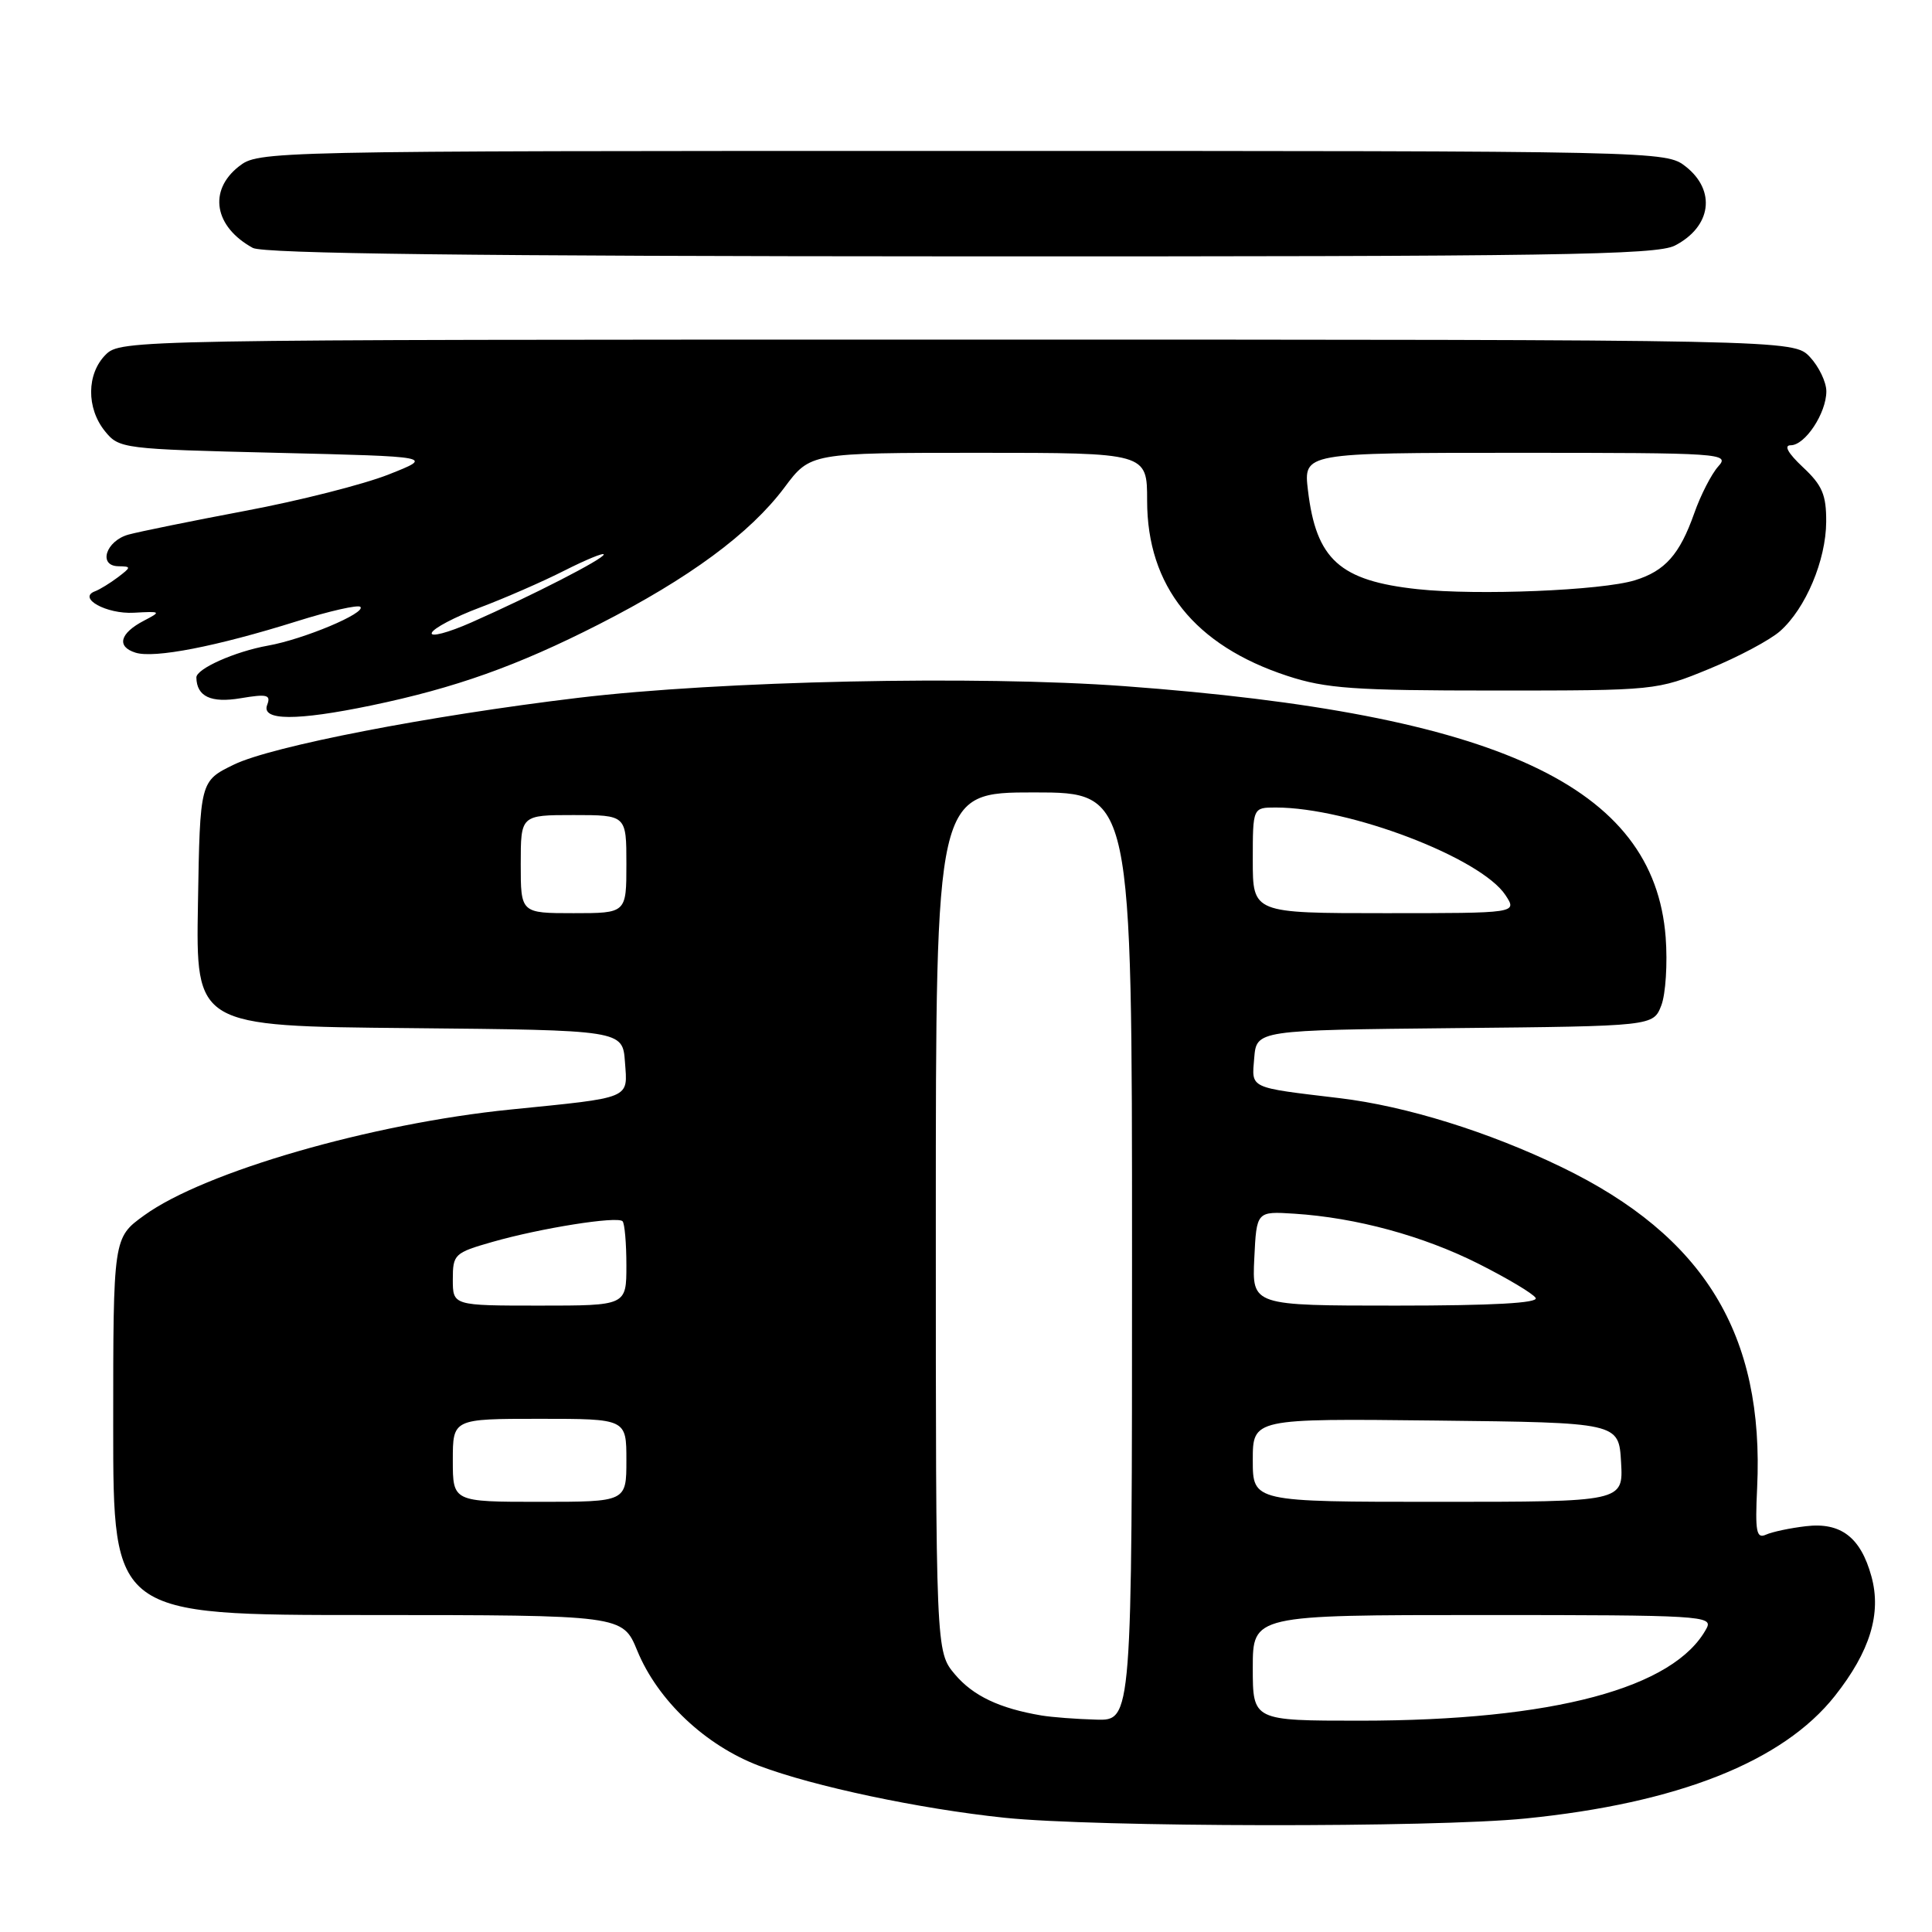 <?xml version="1.0" encoding="UTF-8" standalone="no"?>
<!DOCTYPE svg PUBLIC "-//W3C//DTD SVG 1.1//EN" "http://www.w3.org/Graphics/SVG/1.1/DTD/svg11.dtd" >
<svg xmlns="http://www.w3.org/2000/svg" xmlns:xlink="http://www.w3.org/1999/xlink" version="1.1" viewBox="0 0 256 256">
 <g >
 <path fill="currentColor"
d=" M 202.14 240.96 C 222.32 238.94 236.24 233.43 243.13 224.72 C 247.80 218.81 249.33 213.79 247.97 208.87 C 246.55 203.70 243.91 201.68 239.30 202.23 C 237.21 202.47 234.82 202.98 234.00 203.35 C 232.73 203.92 232.55 202.97 232.83 197.15 C 233.79 176.84 225.85 163.81 206.92 154.65 C 197.23 149.96 186.29 146.56 177.50 145.51 C 165.37 144.06 165.85 144.29 166.19 140.19 C 166.50 136.50 166.50 136.50 192.78 136.23 C 219.06 135.97 219.06 135.97 220.13 133.23 C 220.71 131.73 220.97 127.66 220.71 124.20 C 219.17 104.14 198.55 94.58 149.00 90.92 C 129.44 89.48 95.46 90.21 76.58 92.47 C 56.83 94.84 36.00 98.88 31.00 101.31 C 26.50 103.50 26.50 103.50 26.23 119.73 C 25.95 135.97 25.95 135.97 54.23 136.23 C 82.50 136.50 82.50 136.50 82.81 140.72 C 83.17 145.67 83.85 145.39 67.64 147.02 C 49.23 148.87 27.07 155.27 19.11 161.04 C 15.00 164.01 15.00 164.01 15.00 189.01 C 15.00 214.00 15.00 214.00 48.75 214.00 C 82.50 214.01 82.50 214.01 84.44 218.72 C 87.15 225.32 93.46 231.27 100.59 233.98 C 107.82 236.71 121.83 239.68 133.09 240.86 C 145.14 242.12 189.94 242.19 202.14 240.96 Z  M 49.18 93.48 C 60.32 91.16 68.53 88.24 79.33 82.74 C 91.32 76.63 99.38 70.69 103.94 64.60 C 107.37 60.00 107.37 60.00 129.69 60.00 C 152.00 60.00 152.00 60.00 152.00 66.34 C 152.00 77.67 158.29 85.53 170.58 89.56 C 175.70 91.24 179.42 91.50 198.00 91.50 C 219.40 91.50 219.53 91.49 226.50 88.62 C 230.35 87.04 234.57 84.79 235.88 83.62 C 239.27 80.61 241.95 74.23 241.98 69.15 C 242.00 65.56 241.46 64.30 238.89 61.90 C 236.92 60.05 236.33 59.00 237.28 59.00 C 239.19 59.00 242.00 54.74 242.00 51.85 C 242.00 50.63 241.02 48.59 239.83 47.31 C 237.65 45.00 237.65 45.00 126.83 45.00 C 17.33 45.00 15.98 45.02 14.00 47.00 C 11.47 49.53 11.43 54.08 13.91 57.14 C 15.78 59.45 16.25 59.51 36.66 60.00 C 57.50 60.50 57.50 60.50 51.50 62.87 C 48.20 64.18 39.65 66.35 32.50 67.69 C 25.35 69.04 18.38 70.46 17.01 70.84 C 14.02 71.68 12.97 74.98 15.68 75.03 C 17.41 75.06 17.41 75.13 15.61 76.50 C 14.57 77.28 13.22 78.11 12.61 78.34 C 10.20 79.23 14.11 81.40 17.75 81.19 C 21.34 80.99 21.40 81.03 19.08 82.24 C 15.87 83.91 15.41 85.68 17.95 86.48 C 20.43 87.27 28.69 85.66 39.34 82.32 C 43.66 80.96 47.44 80.11 47.75 80.41 C 48.55 81.22 40.23 84.71 35.50 85.55 C 31.14 86.33 25.99 88.62 26.02 89.78 C 26.07 92.30 27.96 93.18 31.88 92.52 C 35.40 91.93 35.92 92.06 35.40 93.41 C 34.59 95.51 39.30 95.53 49.18 93.48 Z  M 221.93 32.54 C 226.77 30.04 227.42 25.26 223.37 22.07 C 220.74 20.01 220.30 20.00 127.50 20.00 C 34.70 20.00 34.26 20.01 31.63 22.07 C 27.57 25.27 28.40 30.06 33.50 32.85 C 34.91 33.61 62.78 33.95 127.30 33.97 C 205.95 34.00 219.50 33.79 221.93 32.54 Z  M 138.00 227.31 C 132.43 226.37 128.94 224.71 126.53 221.86 C 124.00 218.85 124.00 218.85 124.00 161.92 C 124.00 105.00 124.00 105.00 137.00 105.00 C 150.00 105.00 150.00 105.00 150.00 166.50 C 150.00 228.00 150.00 228.00 145.25 227.86 C 142.64 227.79 139.38 227.54 138.00 227.31 Z  M 166.00 221.00 C 166.00 214.00 166.00 214.00 196.54 214.00 C 225.38 214.00 227.02 214.10 226.13 215.76 C 221.88 223.70 205.80 227.99 180.25 228.00 C 166.00 228.00 166.00 228.00 166.00 221.00 Z  M 60.00 193.50 C 60.00 188.00 60.00 188.00 71.50 188.00 C 83.00 188.00 83.00 188.00 83.00 193.50 C 83.00 199.00 83.00 199.00 71.50 199.00 C 60.00 199.00 60.00 199.00 60.00 193.50 Z  M 166.00 193.48 C 166.00 187.96 166.00 187.96 190.25 188.23 C 214.50 188.50 214.50 188.50 214.80 193.75 C 215.10 199.00 215.10 199.00 190.55 199.00 C 166.00 199.00 166.00 199.00 166.00 193.48 Z  M 60.00 169.53 C 60.00 166.20 60.21 166.00 65.25 164.56 C 71.65 162.73 81.79 161.12 82.49 161.82 C 82.77 162.10 83.00 164.73 83.00 167.67 C 83.00 173.00 83.00 173.00 71.50 173.00 C 60.00 173.00 60.00 173.00 60.00 169.53 Z  M 166.20 166.75 C 166.50 160.50 166.50 160.50 171.50 160.82 C 179.72 161.35 188.57 163.76 195.92 167.46 C 199.73 169.38 203.14 171.41 203.48 171.98 C 203.91 172.66 197.80 173.00 185.01 173.00 C 165.90 173.00 165.90 173.00 166.20 166.75 Z  M 69.00 114.50 C 69.00 108.00 69.00 108.00 76.00 108.00 C 83.00 108.00 83.00 108.00 83.00 114.50 C 83.00 121.00 83.00 121.00 76.00 121.00 C 69.00 121.00 69.00 121.00 69.00 114.50 Z  M 166.00 114.00 C 166.00 107.00 166.00 107.00 169.05 107.00 C 178.77 107.00 196.24 113.67 199.49 118.62 C 201.05 121.00 201.05 121.00 183.52 121.00 C 166.00 121.00 166.00 121.00 166.00 114.00 Z  M 57.21 83.86 C 57.42 83.25 60.27 81.75 63.57 80.51 C 66.86 79.27 71.91 77.07 74.78 75.61 C 77.65 74.16 80.00 73.19 80.00 73.47 C 80.00 74.05 70.61 78.87 62.45 82.48 C 59.37 83.84 57.01 84.46 57.21 83.86 Z  M 187.85 78.07 C 177.52 76.96 174.40 74.14 173.31 64.97 C 172.72 60.00 172.72 60.00 201.02 60.00 C 228.20 60.00 229.25 60.07 227.68 61.80 C 226.79 62.79 225.35 65.58 224.50 68.00 C 222.57 73.47 220.64 75.65 216.63 76.89 C 212.22 78.25 195.75 78.92 187.85 78.07 Z "/>
</g>
</svg>